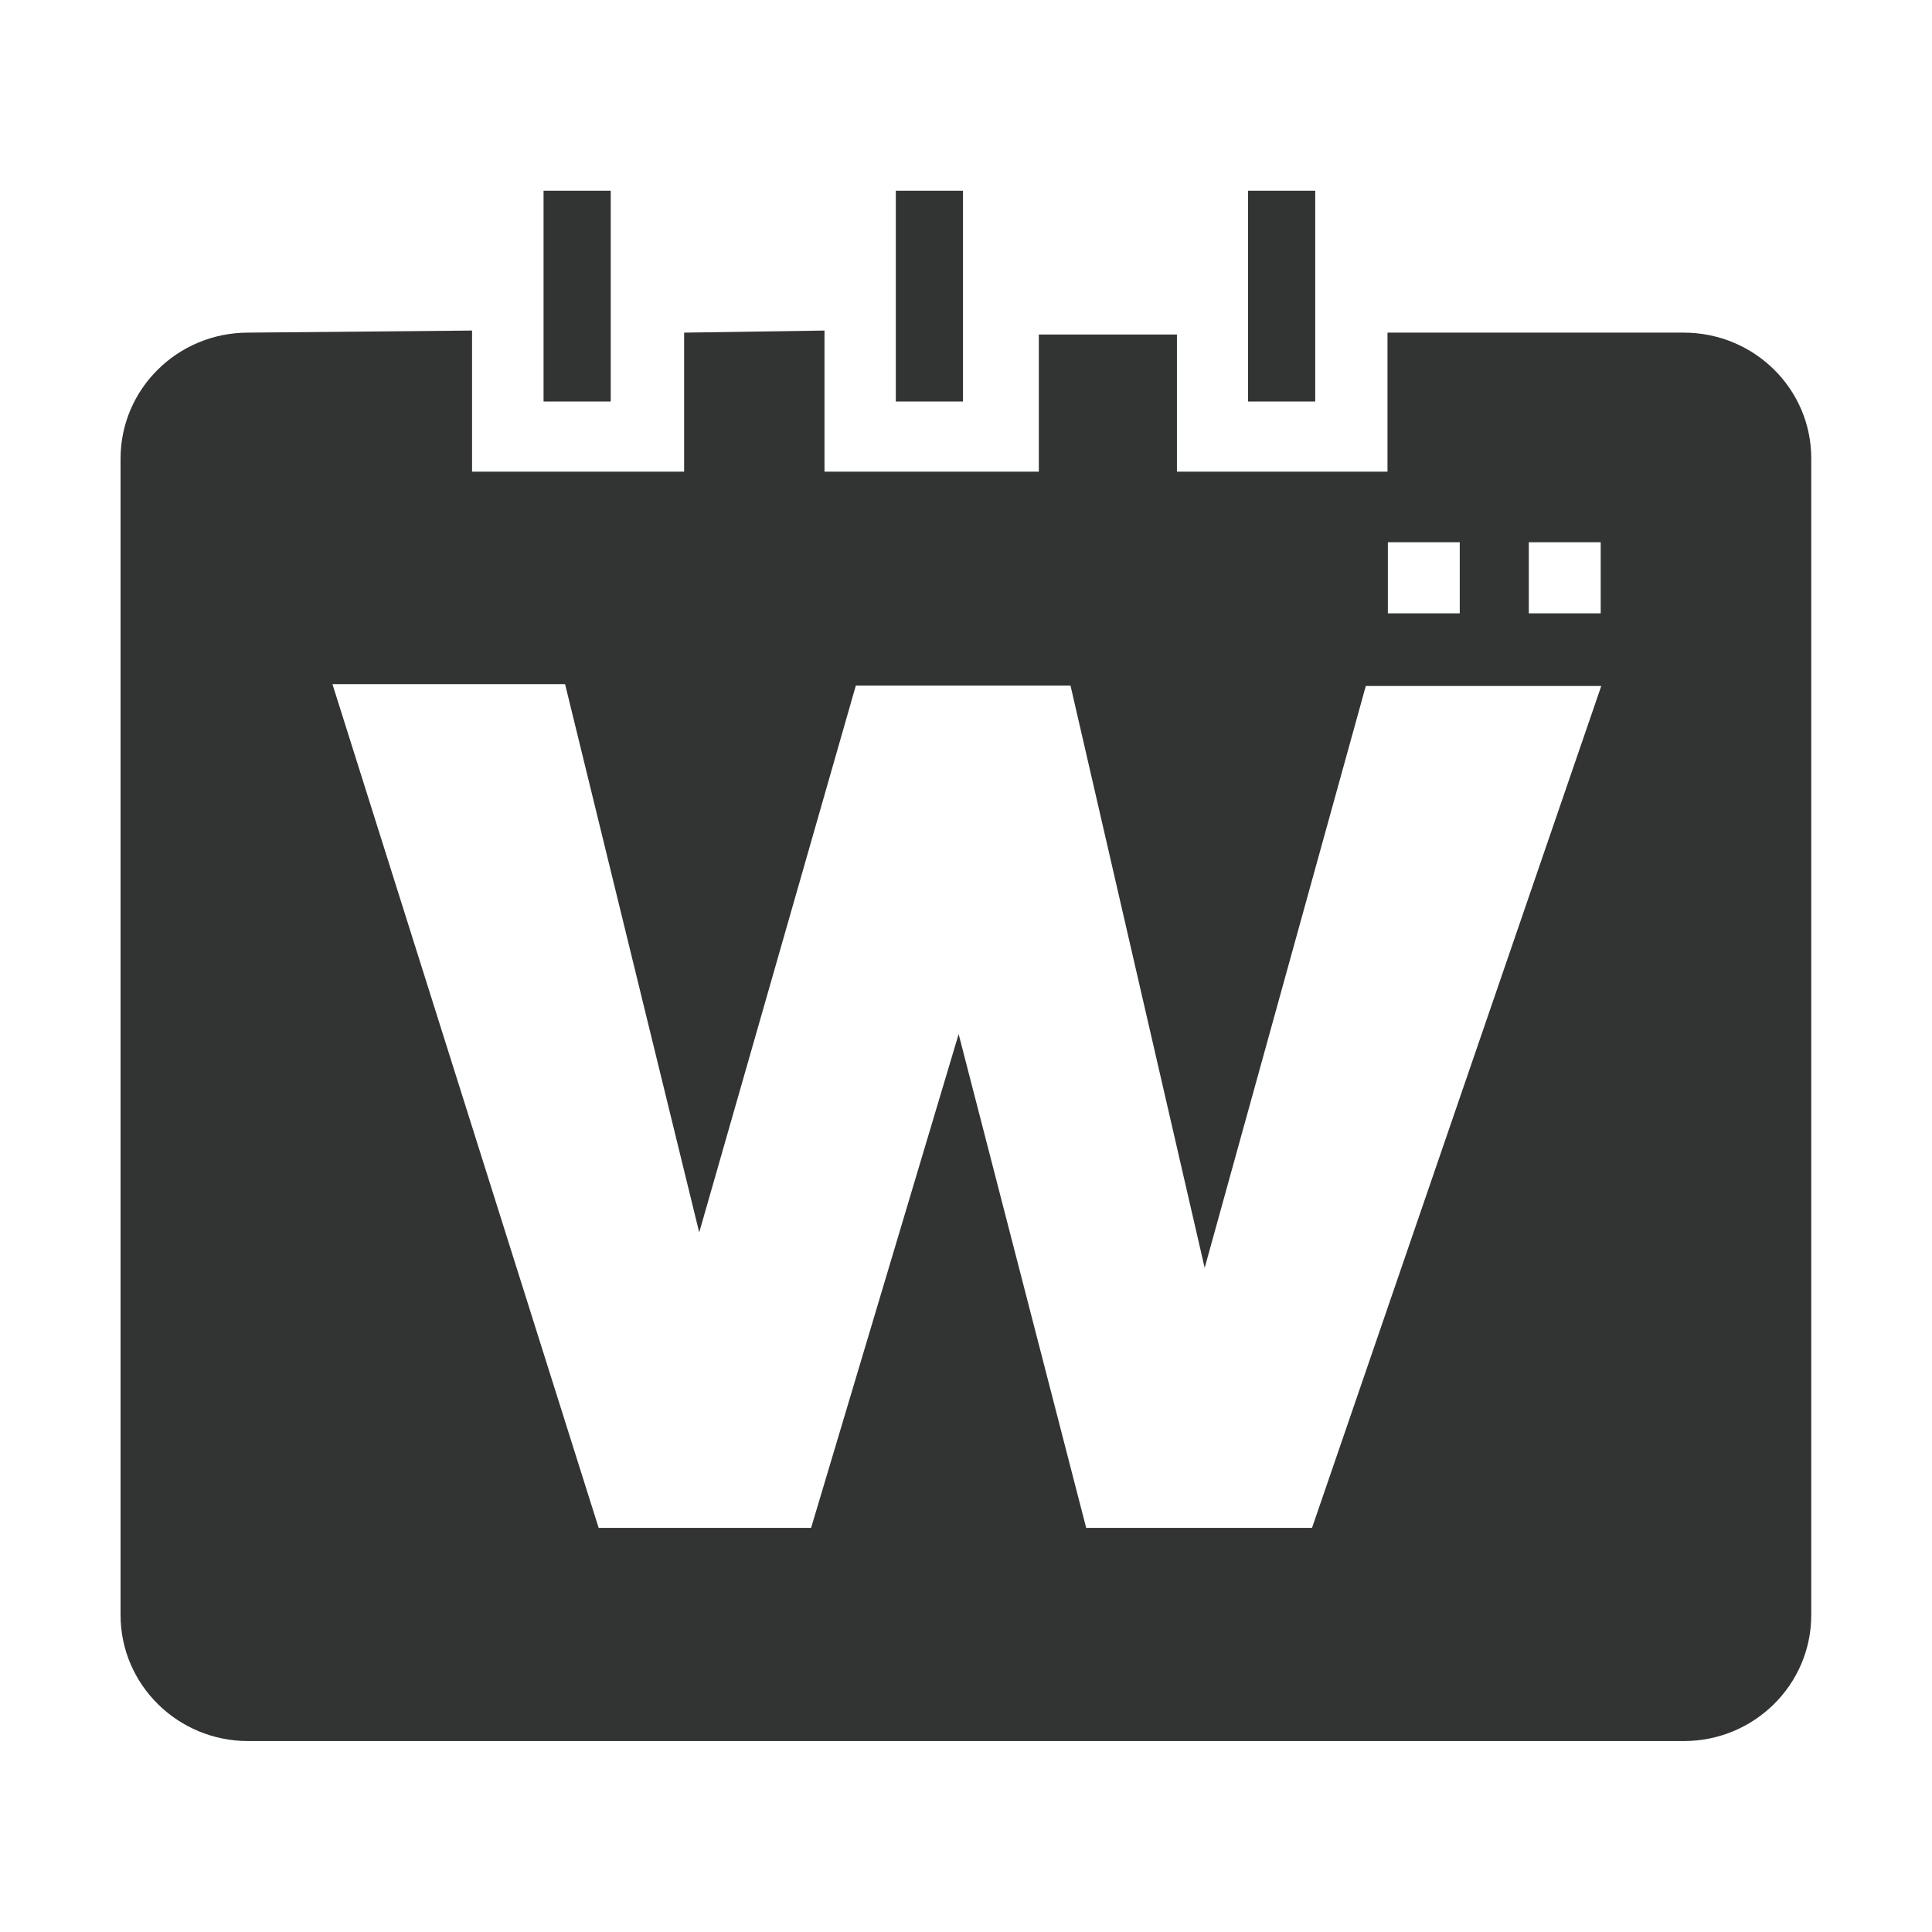 <?xml version="1.0" encoding="utf-8"?>
<!-- Generator: Adobe Illustrator 22.0.0, SVG Export Plug-In . SVG Version: 6.00 Build 0)  -->
<svg version="1.1" id="图层_1" xmlns="http://www.w3.org/2000/svg" xmlns:xlink="http://www.w3.org/1999/xlink" x="0px" y="0px"
	 viewBox="0 0 1024 1024" style="enable-background:new 0 0 1024 1024;" xml:space="preserve">
<style type="text/css">
	.st0{fill:#323333;}
</style>
<g>
	<g>
		<path class="st0" d="M697.1,101.1h-35.6v111.7h35.6V101.1z M510.4,101.1h-35.6v111.7h35.6V101.1z M323.7,101.1h-35.6v111.7h35.6
			V101.1z M892.4,176.3h-157V250H623.8v-72.7h-73.2V250H437v-74.8l-74.4,1.1V250H250.2v-74.8l-118.7,1.1
			c-37.4,0-67.6,29.9-67.6,66.8v612.9c0,36.9,30.3,66.8,67.6,66.8h760.9c37.4,0,67.6-29.9,67.6-66.8V243.1
			C960.1,206.2,929.8,176.3,892.4,176.3z M810.3,287.4h38.1v37.7h-38.1V287.4z M735.6,287.4h38.1v37.7h-38.1V287.4z M695.4,809.8
			H575.7l-67.6-261.7l-78.2,261.7H317.3L176.2,362.6h123.3l71.1,290.6l83-289.8h113.8L638.5,672l85.4-308.4h124.8L695.4,809.8z"/>
	</g>
</g>
</svg>
